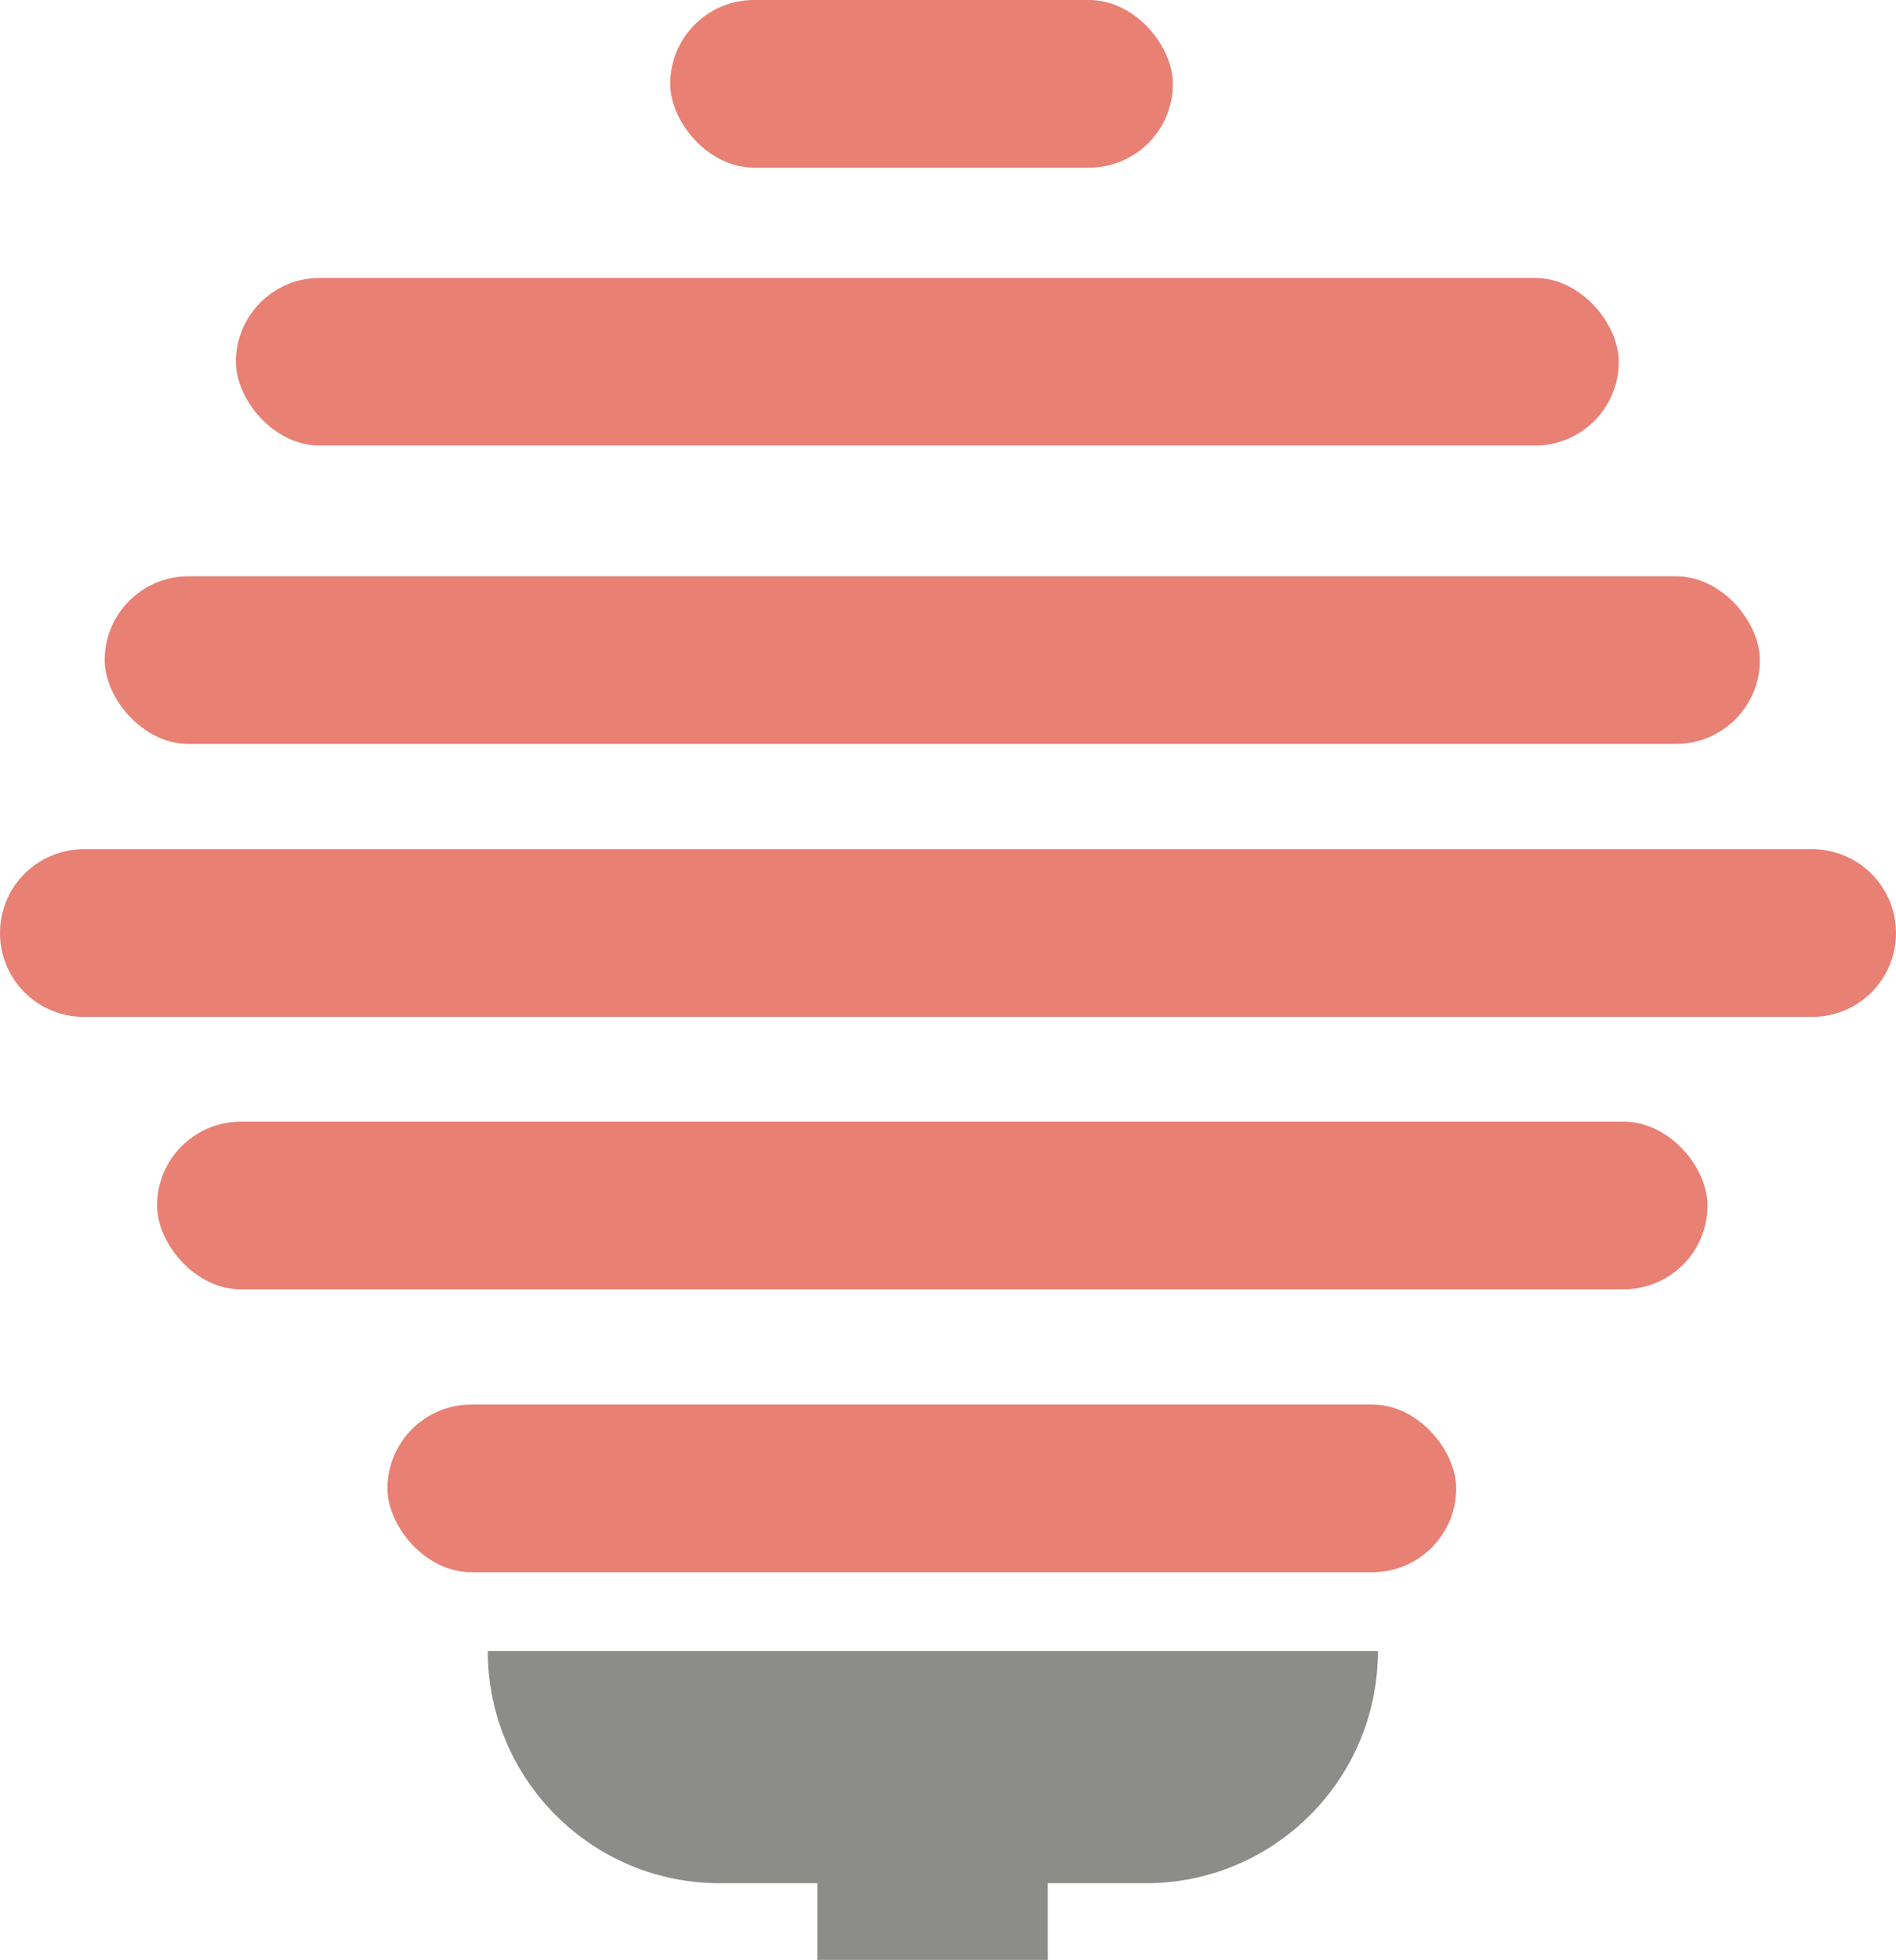 <?xml version="1.0" encoding="UTF-8"?>
<svg id="Layer_2" data-name="Layer 2" xmlns="http://www.w3.org/2000/svg" viewBox="0 0 34.4 35.54">
  <defs>
    <style>
      .cls-1 {
        fill: #8c8d89;
      }

      .cls-2 {
        fill: #e88074;
      }
    </style>
  </defs>
  <g id="Homepage">
    <g id="Logo">
      <g>
        <rect class="cls-2" x="4.28" y="5.04" width="25.09" height="3.04" rx="1.52" ry="1.52"/>
        <rect class="cls-2" x="7.03" y="25.47" width="19.39" height="3.04" rx="1.52" ry="1.52"/>
        <rect class="cls-2" x="12.16" y="0" width="9.12" height="3.04" rx="1.52" ry="1.52"/>
        <rect class="cls-2" x="1.9" y="10.45" width="30.03" height="3.04" rx="1.52" ry="1.52"/>
        <rect class="cls-2" x="2.85" y="20.34" width="28.13" height="3.04" rx="1.52" ry="1.52"/>
        <path class="cls-2" d="m0,16.92c0-.84.68-1.52,1.52-1.52h31.36c.84,0,1.52.68,1.52,1.52h0c0,.84-.68,1.52-1.52,1.52H1.52c-.84,0-1.52-.68-1.52-1.52"/>
        <path class="cls-1" d="m8.84,29.94h16.16c0,2.33-1.89,4.21-4.21,4.21h-7.73c-2.33,0-4.21-1.89-4.21-4.21h0Z"/>
        <rect class="cls-1" x="14.83" y="33.07" width="4.18" height="2.47"/>
      </g>
    </g>
  </g>
</svg>